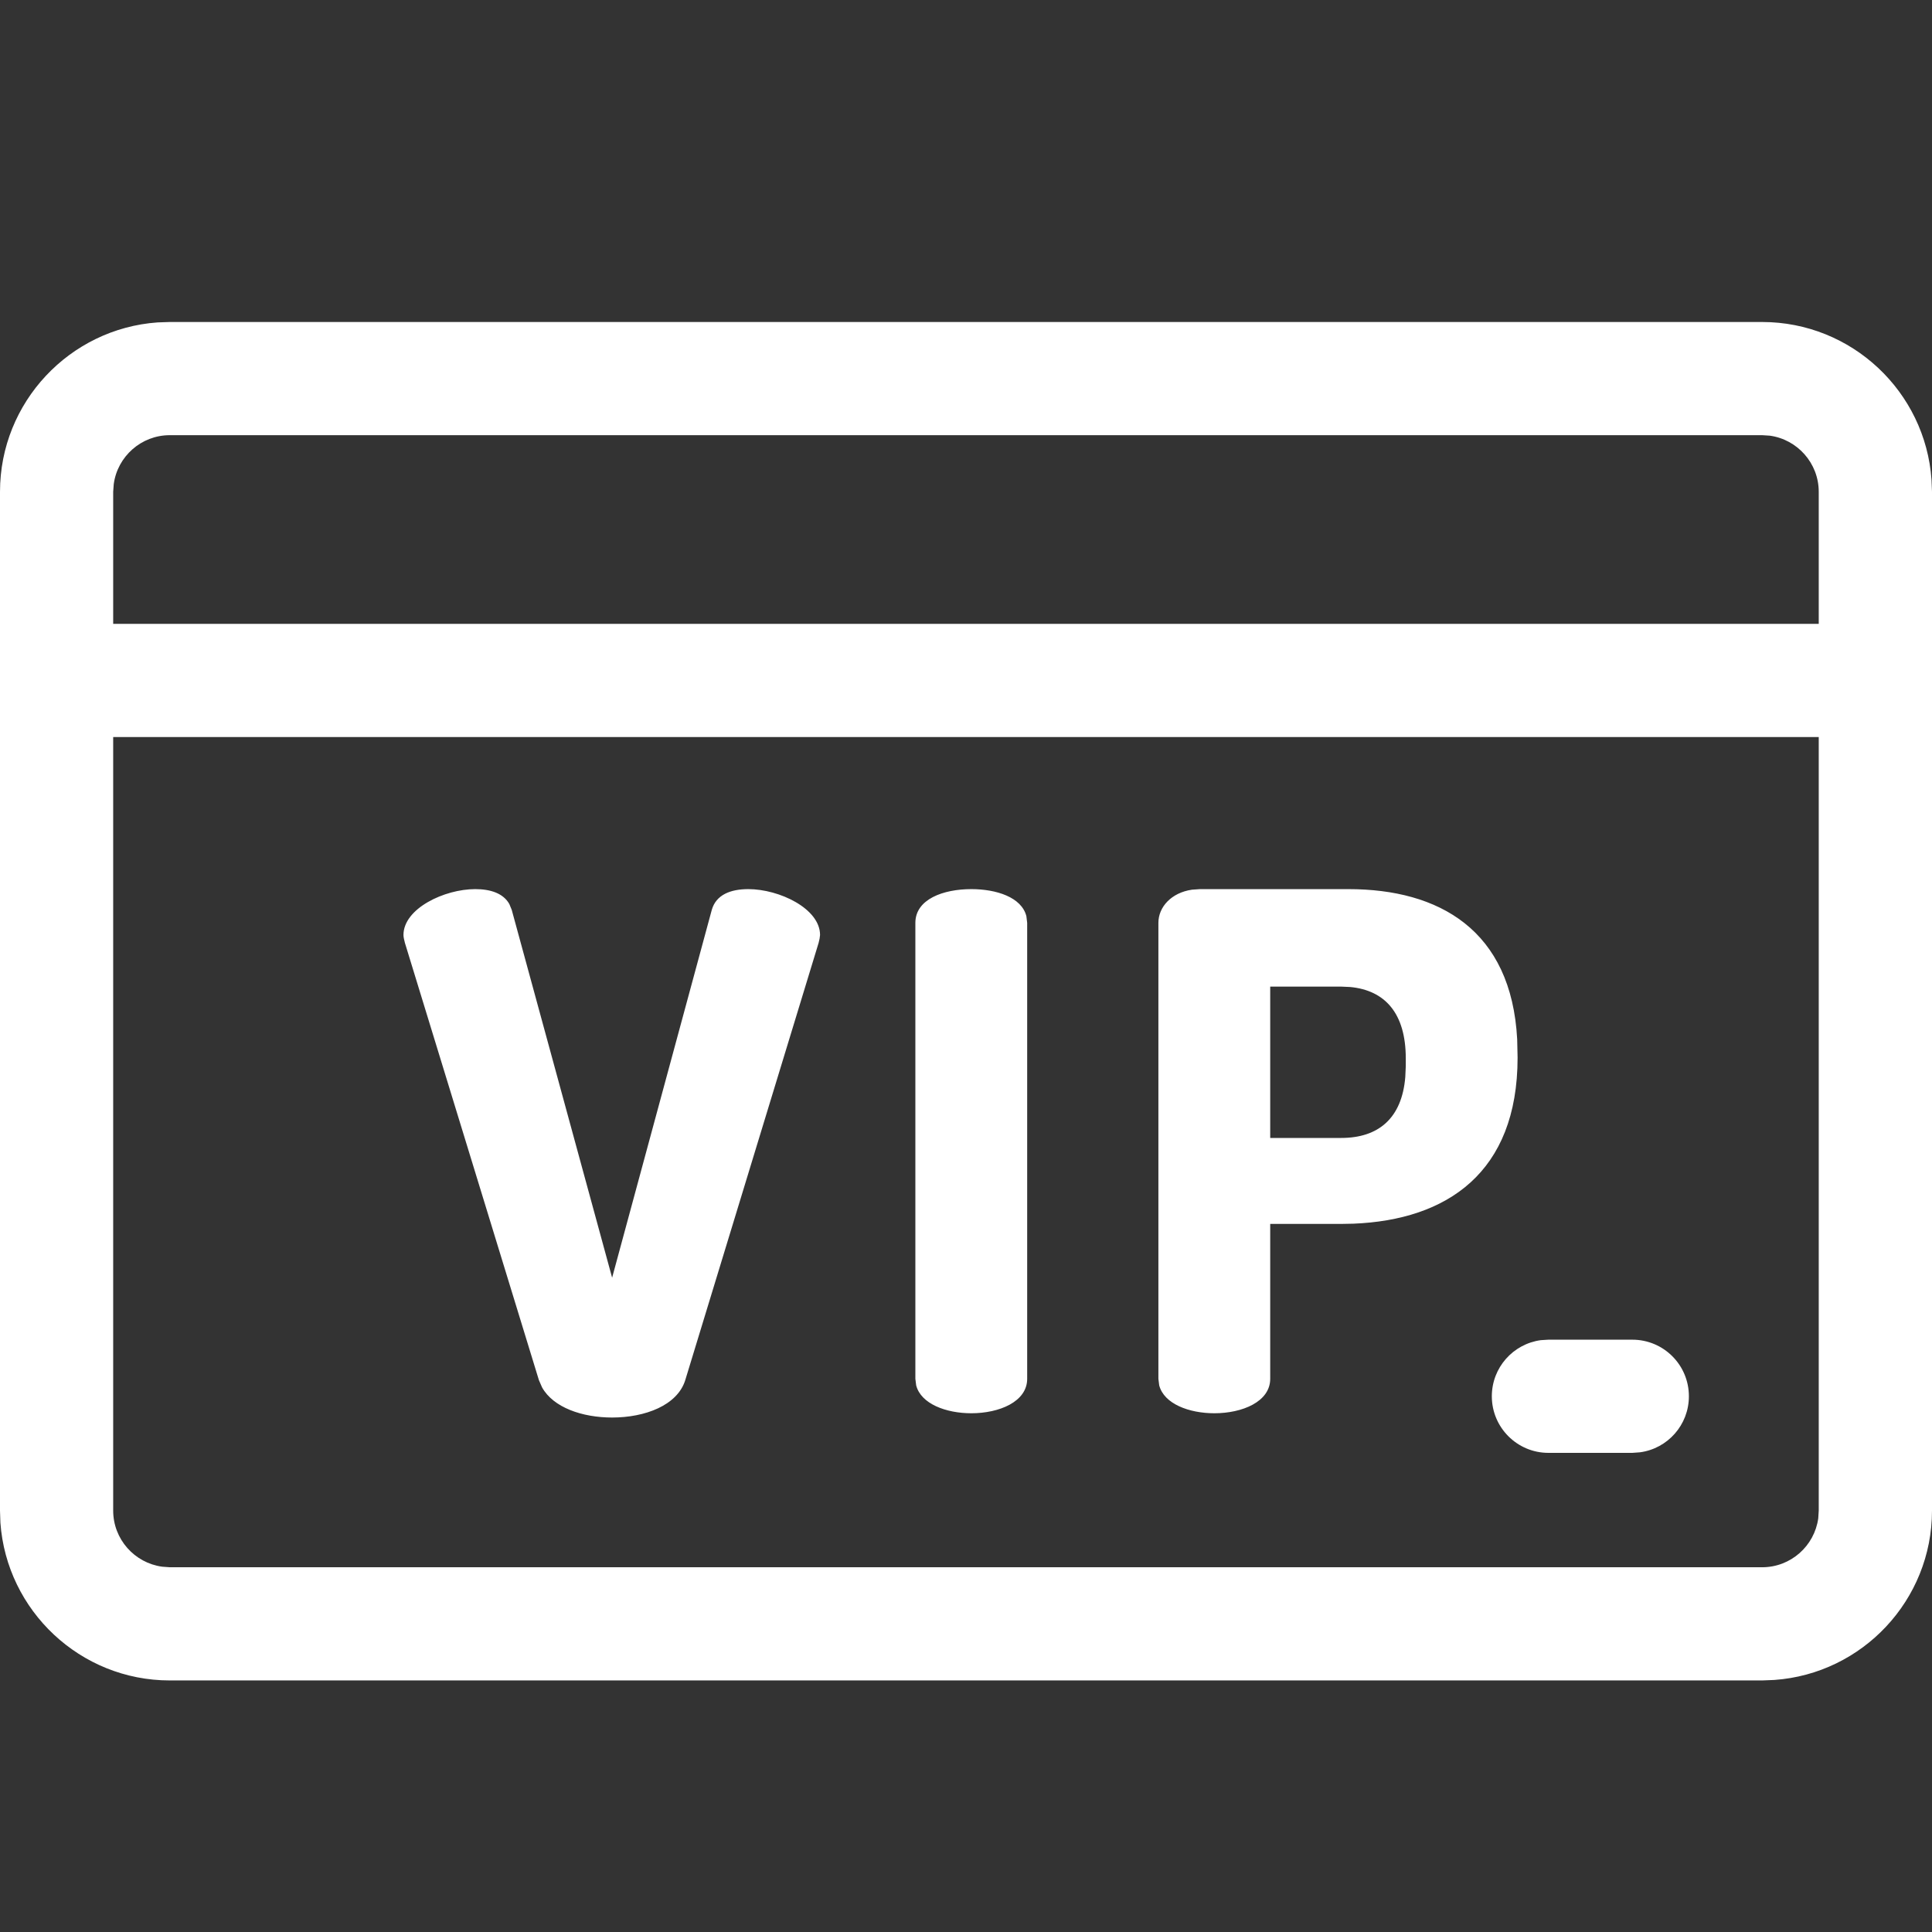 <svg xmlns="http://www.w3.org/2000/svg" width="24" height="24" viewBox="0 0 24 24">
  <rect x="0" y="0" width="24" height="24" fill="#333333" stroke="none"/>
  <path fill="#FFF" d="M21.89,4 C23.003,4 23.917,4.866 23.994,5.959 L24,6.109 L24,18.765 C24,19.878 23.134,20.792 22.041,20.869 L21.89,20.875 L2.109,20.875 C0.997,20.875 0.083,20.009 0.005,18.916 L-4.07496259e-12,18.765 L-4.07496259e-12,6.109 C-4.07496259e-12,4.997 0.866,4.082 1.959,4.005 L2.109,4 L21.89,4 Z M22.593,9.156 L1.406,9.156 L1.406,18.765 C1.406,19.121 1.671,19.415 2.014,19.462 L2.109,19.469 L21.89,19.469 C22.246,19.469 22.54,19.204 22.587,18.861 L22.593,18.765 L22.593,9.156 Z M20.277,16.642 C20.666,16.642 20.98,16.956 20.98,17.345 C20.98,17.701 20.716,17.995 20.373,18.041 L20.277,18.048 L19.235,18.048 C18.847,18.048 18.532,17.733 18.532,17.345 C18.532,16.989 18.796,16.695 19.14,16.648 L19.235,16.642 L20.277,16.642 Z M9.296,11.045 C9.679,11.045 10.187,11.286 10.187,11.615 L10.181,11.661 L10.181,11.661 L10.169,11.713 L8.512,17.146 C8.414,17.458 8.013,17.609 7.604,17.609 C7.235,17.609 6.874,17.486 6.734,17.235 L6.695,17.146 L5.03,11.713 C5.021,11.677 5.012,11.642 5.012,11.615 C5.012,11.286 5.52,11.045 5.903,11.045 C6.094,11.045 6.252,11.097 6.327,11.23 L6.357,11.303 L7.604,15.872 L8.842,11.303 C8.895,11.116 9.073,11.045 9.296,11.045 Z M12.066,11.045 C12.378,11.045 12.691,11.146 12.75,11.381 L12.76,11.464 L12.76,17.128 C12.76,17.413 12.413,17.556 12.066,17.556 C11.753,17.556 11.44,17.44 11.381,17.209 L11.371,17.128 L11.371,11.464 C11.371,11.17 11.718,11.045 12.066,11.045 Z M16.75,11.045 C17.877,11.045 18.775,11.552 18.847,12.911 L18.852,13.138 C18.852,14.572 17.969,15.155 16.813,15.201 L16.661,15.204 L15.779,15.204 L15.779,17.128 C15.779,17.413 15.432,17.556 15.085,17.556 C14.772,17.556 14.46,17.44 14.4,17.209 L14.39,17.128 L14.39,11.464 C14.39,11.266 14.552,11.089 14.807,11.052 L14.907,11.045 L16.75,11.045 Z M16.661,12.256 L15.779,12.256 L15.779,14.136 L16.661,14.136 C17.122,14.136 17.415,13.893 17.457,13.379 L17.463,13.245 L17.463,13.147 C17.463,12.588 17.205,12.302 16.773,12.261 L16.661,12.256 Z M21.89,5.406 L2.109,5.406 C1.754,5.406 1.459,5.671 1.413,6.014 L1.406,6.109 L1.406,7.75 L22.593,7.75 L22.593,6.109 C22.593,5.754 22.328,5.459 21.985,5.412 L21.89,5.406 Z"/>
</svg>
